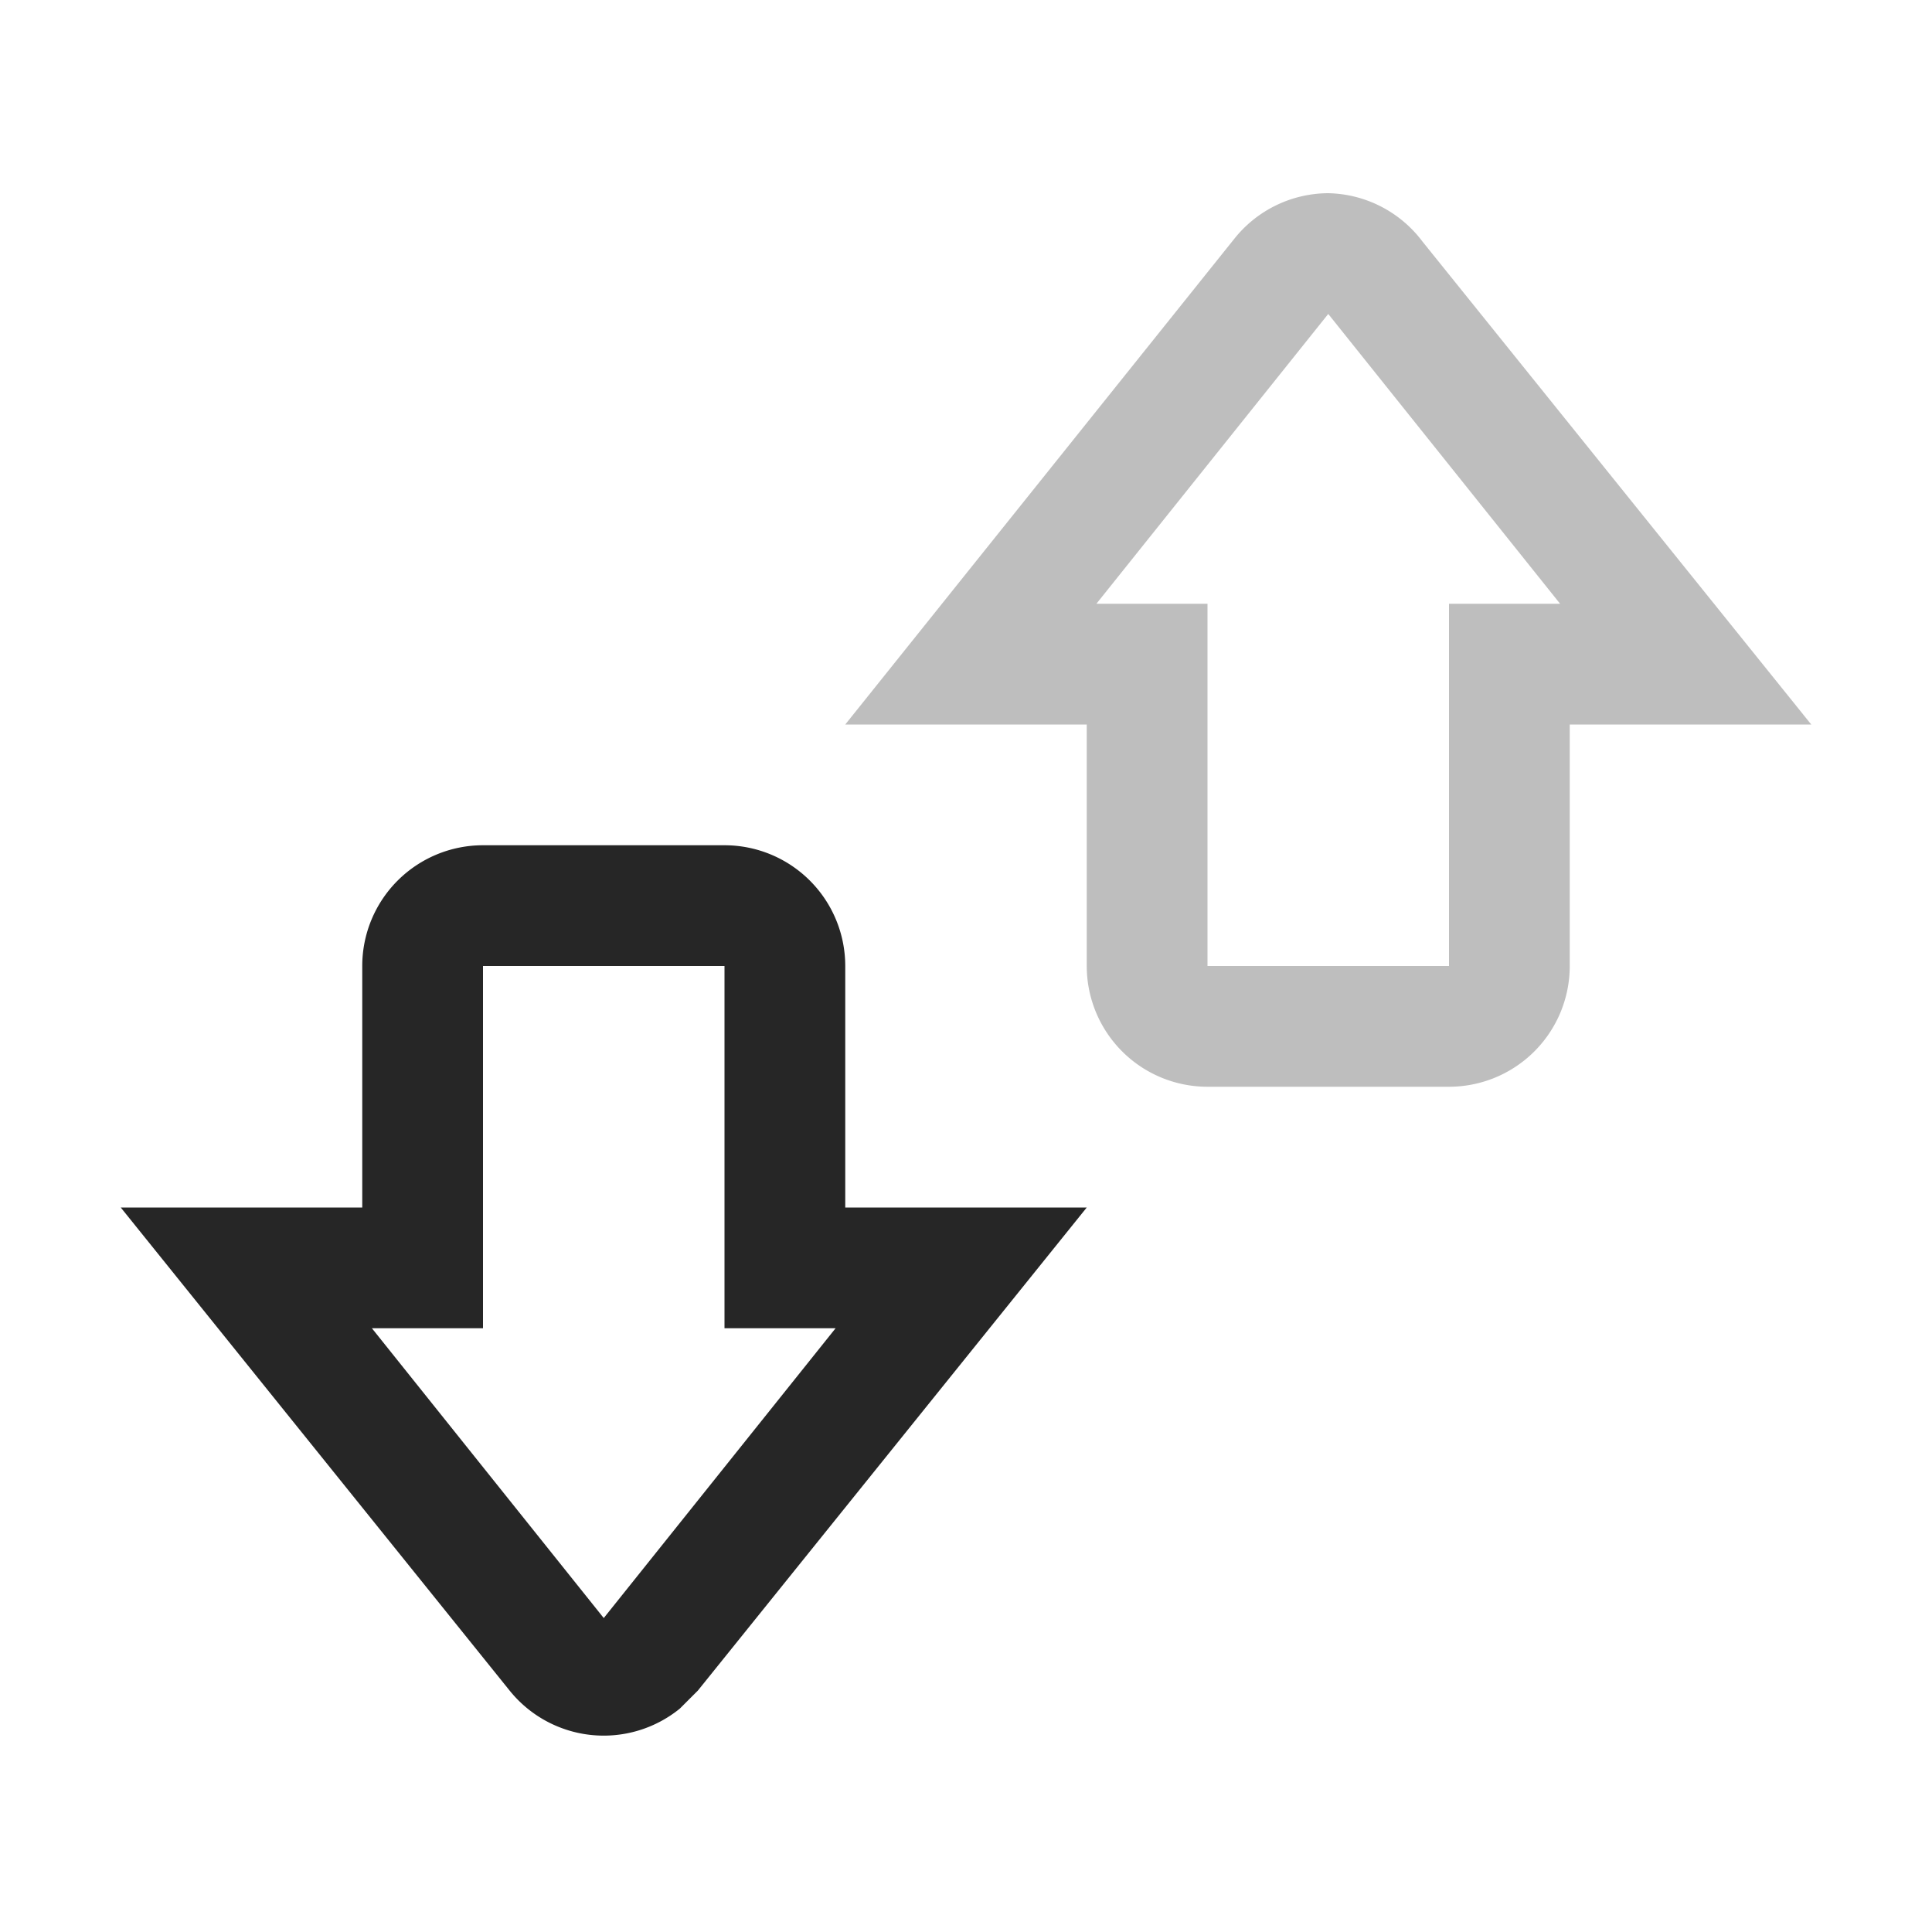 <svg id="图层_1" data-name="图层 1" xmlns="http://www.w3.org/2000/svg" viewBox="0 0 16 16"><defs><style>.cls-1{opacity:0.3;}.cls-2{fill:#262626;}</style></defs><g id="n"><g id="图层_21_复制_2" data-name="图层 21 复制 2"><g class="cls-1"><path class="cls-2" d="M11,2.6h0L12.92,5H12V8H10V5H9.08L11,2.6h0m0-1a1,1,0,0,0-.78.38L7,6H9V8a1,1,0,0,0,1,1h2a1,1,0,0,0,1-1V6h2L11.78,2A1,1,0,0,0,11,1.6Z"/></g><path class="cls-2" d="M6,8v3h.92L5,13.4,3.08,11H4V8H6M6,7H4A1,1,0,0,0,3,8v2H1l3.22,4a1,1,0,0,0,1.41.15L5.78,14,9,10H7V8A1,1,0,0,0,6,7Z"/></g></g></svg>